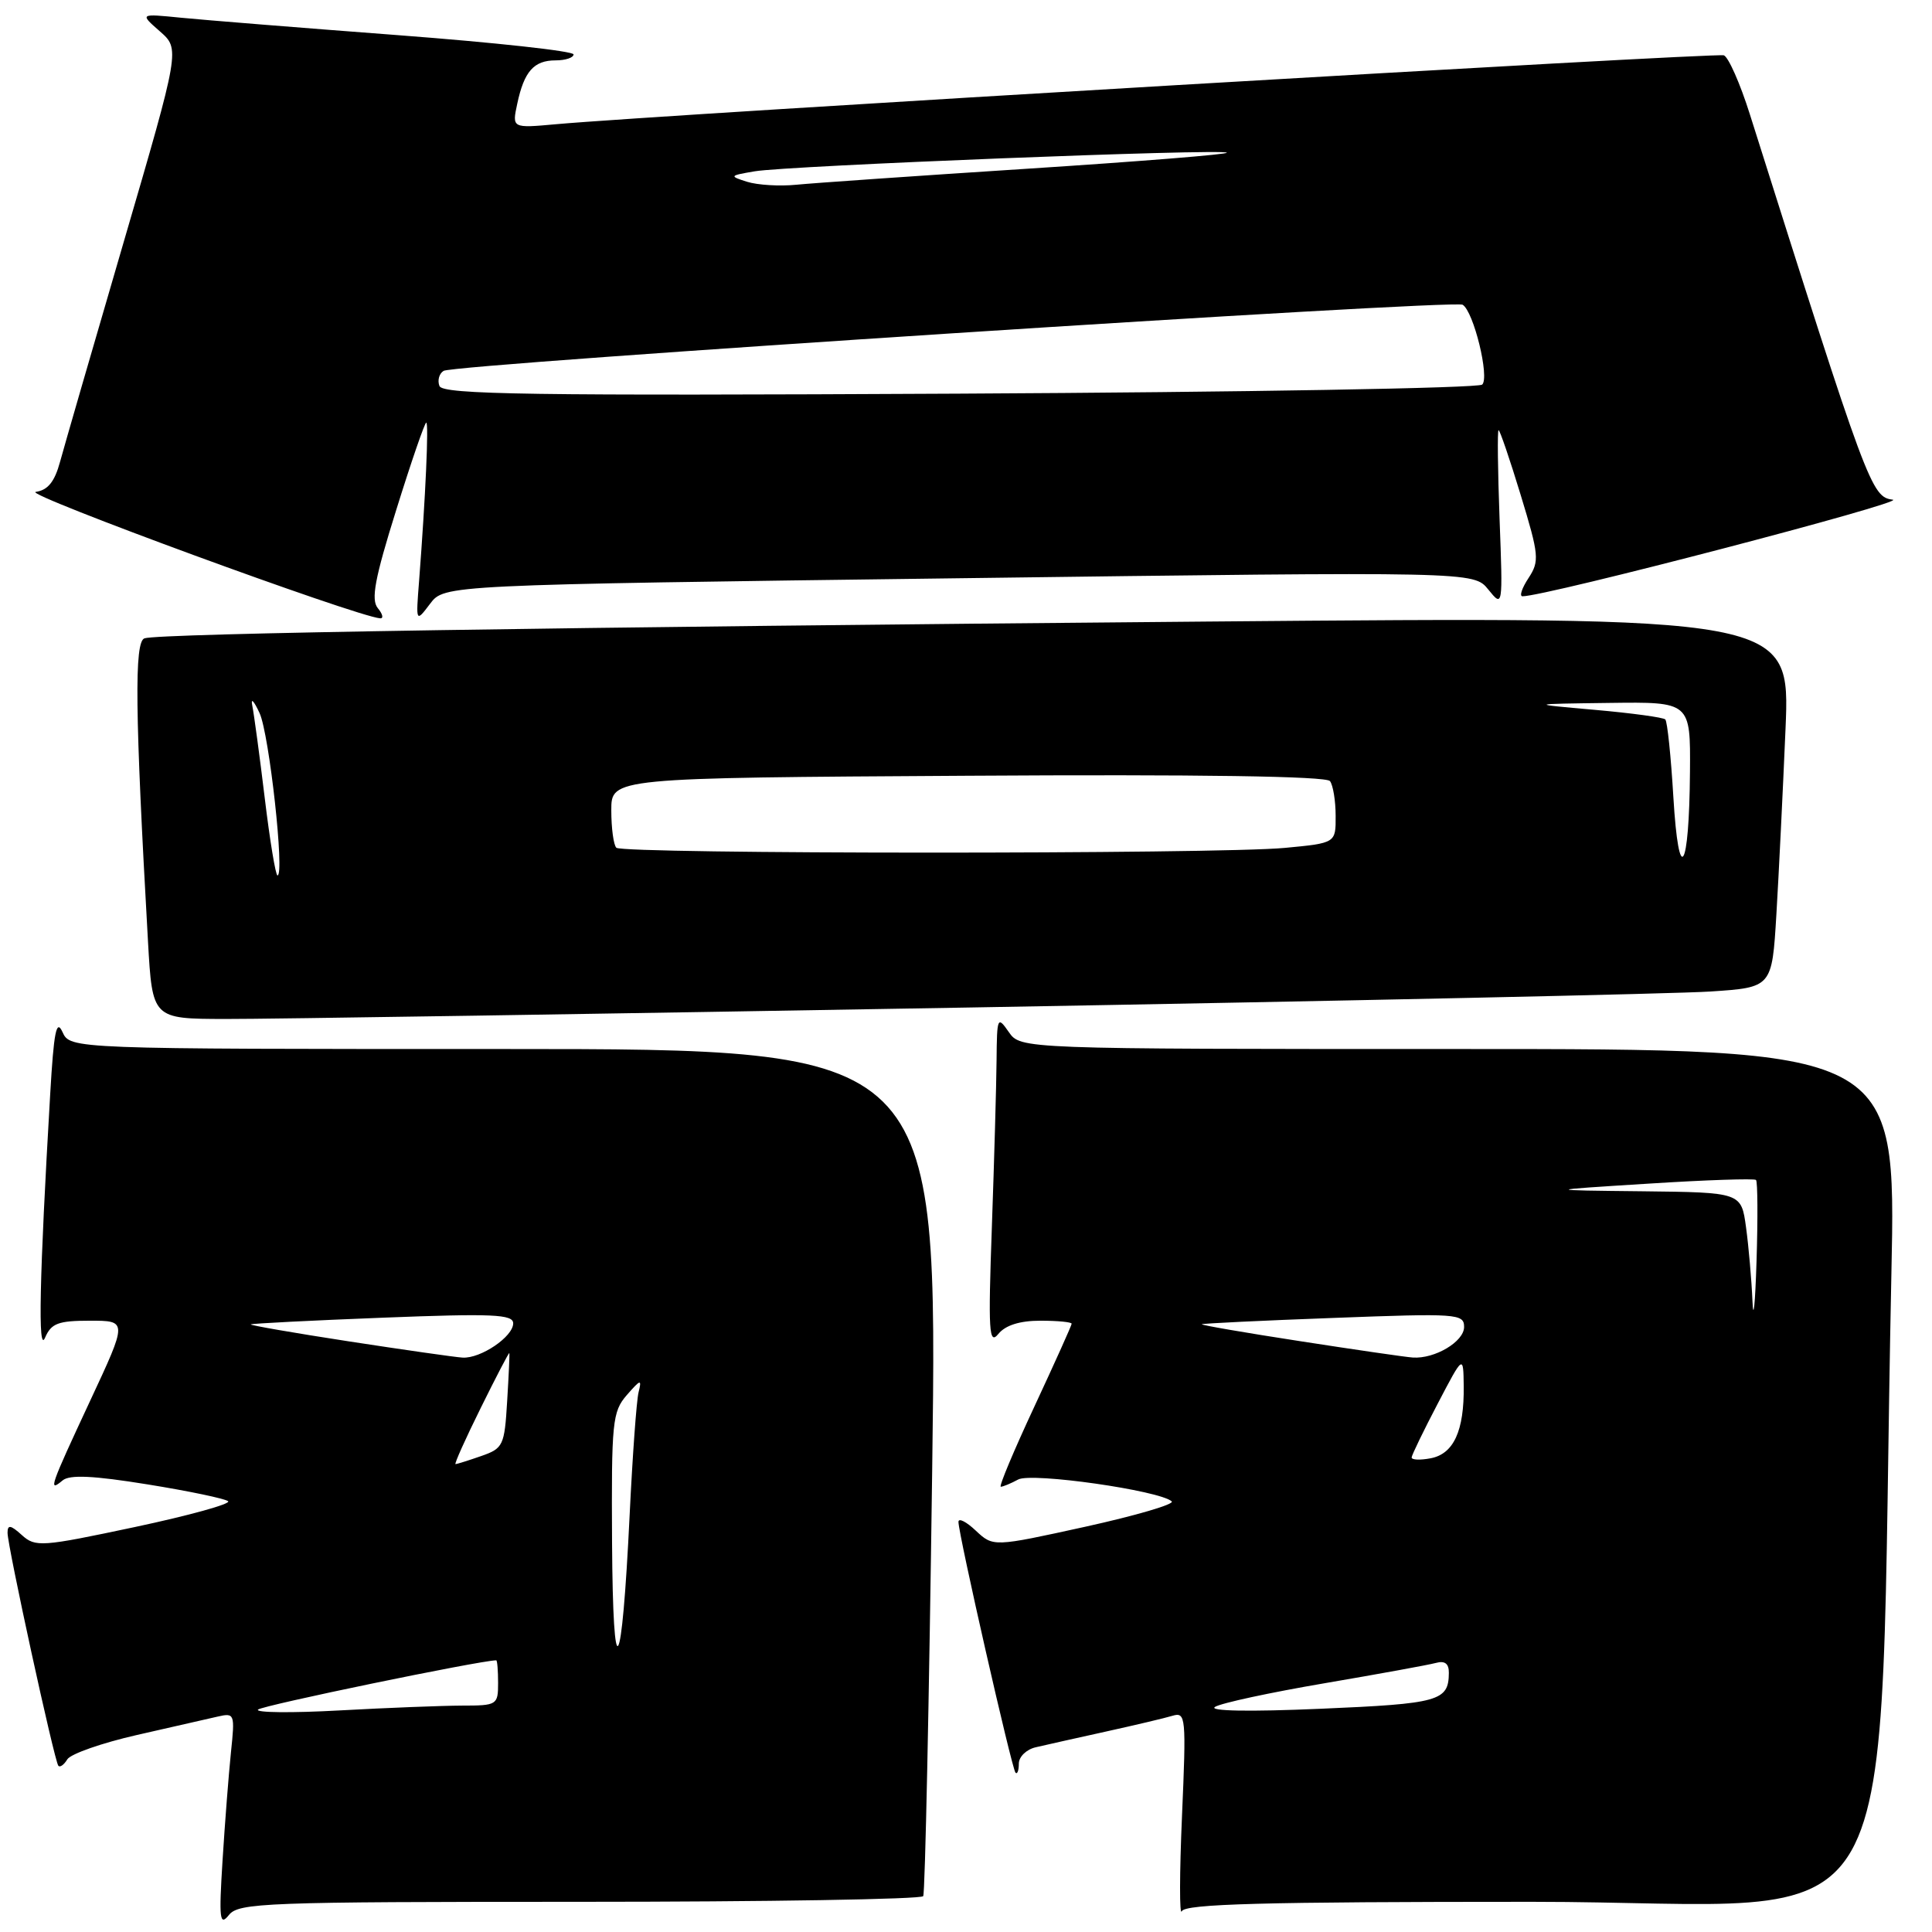 <?xml version="1.0" encoding="UTF-8" standalone="no"?>
<!DOCTYPE svg PUBLIC "-//W3C//DTD SVG 1.1//EN" "http://www.w3.org/Graphics/SVG/1.1/DTD/svg11.dtd" >
<svg xmlns="http://www.w3.org/2000/svg" xmlns:xlink="http://www.w3.org/1999/xlink" version="1.1" viewBox="0 0 256 256">
 <g >
 <path fill="currentColor"
d=" M 76.80 252.00 C 101.60 252.00 122.08 251.66 122.33 251.25 C 122.58 250.84 123.11 225.41 123.52 194.75 C 124.26 139.00 124.26 139.00 66.78 139.00 C 9.31 139.00 9.31 139.00 8.28 136.75 C 7.47 134.97 7.13 136.71 6.65 145.00 C 5.22 169.45 5.01 179.49 5.97 177.25 C 6.79 175.35 7.70 175.00 11.92 175.00 C 16.90 175.00 16.90 175.00 11.95 185.60 C 6.59 197.09 6.35 197.79 8.30 196.16 C 9.24 195.38 12.37 195.53 19.55 196.69 C 25.02 197.57 29.83 198.58 30.23 198.92 C 30.63 199.27 25.07 200.81 17.87 202.34 C 5.48 204.97 4.69 205.03 2.89 203.40 C 1.41 202.06 1.00 202.00 1.00 203.10 C 0.99 204.83 7.20 233.32 7.73 233.97 C 7.94 234.23 8.48 233.85 8.92 233.12 C 9.37 232.40 13.51 230.95 18.12 229.90 C 22.73 228.85 27.55 227.76 28.83 227.46 C 31.09 226.94 31.14 227.08 30.60 232.21 C 30.30 235.12 29.80 241.55 29.49 246.50 C 29.00 254.31 29.11 255.27 30.33 253.75 C 31.62 252.13 35.07 252.00 76.80 252.00 Z  M 202.97 252.00 C 254.26 252.00 248.66 261.79 250.62 168.75 C 251.25 139.00 251.25 139.00 193.24 139.00 C 135.24 139.00 135.24 139.00 133.67 136.75 C 132.17 134.59 132.10 134.75 132.05 140.50 C 132.02 143.80 131.74 153.70 131.43 162.50 C 130.93 176.47 131.04 178.28 132.29 176.75 C 133.23 175.60 135.13 175.00 137.86 175.00 C 140.14 175.00 142.00 175.18 142.00 175.40 C 142.00 175.61 139.77 180.56 137.05 186.40 C 134.33 192.23 132.33 197.00 132.61 197.00 C 132.90 197.00 133.94 196.57 134.92 196.04 C 136.72 195.08 153.63 197.49 155.26 198.94 C 155.67 199.31 150.52 200.82 143.81 202.30 C 131.61 204.98 131.61 204.98 129.30 202.82 C 128.04 201.63 127.00 201.10 127.00 201.66 C 127.00 203.29 134.08 234.41 134.56 234.89 C 134.80 235.14 135.00 234.59 135.00 233.69 C 135.00 232.78 136.01 231.80 137.25 231.52 C 138.49 231.23 142.65 230.30 146.50 229.45 C 150.35 228.60 154.34 227.66 155.36 227.35 C 157.13 226.82 157.19 227.47 156.62 240.65 C 156.29 248.27 156.28 253.94 156.59 253.25 C 157.04 252.28 167.30 252.00 202.97 252.00 Z  M 129.00 133.49 C 178.22 132.63 222.17 131.68 226.65 131.38 C 234.80 130.84 234.80 130.84 235.38 121.17 C 235.70 115.85 236.24 104.79 236.59 96.60 C 237.22 81.70 237.22 81.70 159.86 82.36 C 74.05 83.09 21.20 83.93 19.15 84.58 C 17.78 85.02 17.88 94.26 19.61 124.75 C 20.19 135.00 20.19 135.00 29.85 135.02 C 35.16 135.04 79.78 134.34 129.00 133.49 Z  M 50.06 80.58 C 49.14 79.46 49.65 76.68 52.50 67.58 C 54.48 61.21 56.28 56.00 56.48 56.00 C 56.83 56.00 56.39 65.79 55.53 77.00 C 55.10 82.50 55.10 82.50 56.99 80.00 C 58.88 77.50 58.88 77.50 127.09 76.62 C 195.29 75.73 195.29 75.73 197.21 78.12 C 199.14 80.50 199.14 80.48 198.70 68.75 C 198.46 62.29 198.40 57.00 198.57 57.00 C 198.74 57.00 200.06 60.86 201.50 65.59 C 203.93 73.57 204.01 74.34 202.54 76.59 C 201.67 77.91 201.30 79.00 201.73 79.01 C 204.70 79.05 252.94 66.46 250.80 66.21 C 247.97 65.86 247.51 64.64 231.86 15.13 C 230.58 11.07 229.03 7.57 228.42 7.33 C 227.43 6.95 87.75 15.19 73.67 16.46 C 67.84 16.99 67.84 16.99 68.54 13.74 C 69.45 9.46 70.74 8.00 73.62 8.00 C 74.93 8.00 76.00 7.64 76.00 7.21 C 76.00 6.77 65.54 5.63 52.75 4.66 C 39.96 3.69 27.02 2.65 24.00 2.35 C 18.50 1.80 18.50 1.80 21.18 4.15 C 23.86 6.50 23.86 6.50 16.41 32.00 C 12.31 46.02 8.51 59.16 7.96 61.18 C 7.24 63.84 6.34 64.95 4.73 65.18 C 2.93 65.44 47.21 81.69 50.37 81.93 C 50.85 81.97 50.71 81.36 50.06 80.58 Z  M 34.19 226.53 C 34.69 225.99 63.45 220.05 65.75 220.00 C 65.89 220.00 66.00 221.35 66.00 223.00 C 66.00 225.91 65.86 226.00 61.25 226.00 C 58.64 226.01 51.33 226.29 45.00 226.64 C 38.67 226.99 33.81 226.94 34.19 226.53 Z  M 81.10 204.36 C 81.01 188.43 81.14 187.06 83.05 184.86 C 84.90 182.74 85.06 182.70 84.61 184.50 C 84.34 185.60 83.81 192.92 83.43 200.76 C 82.39 222.31 81.22 224.12 81.10 204.36 Z  M 63.71 186.54 C 65.74 182.43 67.44 179.17 67.49 179.29 C 67.54 179.40 67.41 182.28 67.20 185.68 C 66.85 191.55 66.67 191.92 63.77 192.93 C 62.08 193.52 60.55 194.00 60.36 194.00 C 60.17 194.00 61.68 190.64 63.71 186.54 Z  M 46.23 177.74 C 38.94 176.62 33.09 175.60 33.23 175.49 C 33.38 175.37 41.26 174.97 50.75 174.60 C 65.31 174.03 68.00 174.15 68.00 175.35 C 68.00 177.12 63.68 180.04 61.29 179.89 C 60.30 179.83 53.53 178.86 46.23 177.74 Z  M 161.00 226.17 C 161.82 225.66 168.35 224.26 175.50 223.04 C 182.65 221.82 189.29 220.61 190.25 220.35 C 191.45 220.02 192.00 220.43 191.98 221.68 C 191.95 225.40 190.69 225.75 175.00 226.42 C 165.50 226.83 160.08 226.73 161.00 226.17 Z  M 187.05 193.11 C 187.08 192.78 188.63 189.57 190.50 186.00 C 193.90 179.50 193.90 179.50 193.95 183.68 C 194.02 189.59 192.62 192.65 189.57 193.23 C 188.16 193.50 187.02 193.45 187.05 193.11 Z  M 172.25 177.71 C 164.97 176.59 159.12 175.58 159.25 175.47 C 159.39 175.36 167.26 174.98 176.75 174.63 C 193.11 174.01 194.00 174.07 194.00 175.83 C 194.00 177.77 190.12 180.08 187.20 179.88 C 186.27 179.82 179.54 178.84 172.25 177.71 Z  M 232.21 172.39 C 232.09 169.58 231.71 165.19 231.36 162.64 C 230.73 158.00 230.73 158.00 217.61 157.85 C 204.50 157.71 204.50 157.71 218.40 156.84 C 226.04 156.35 232.47 156.14 232.68 156.35 C 232.90 156.56 232.93 161.41 232.75 167.12 C 232.57 172.83 232.33 175.20 232.21 172.39 Z  M 35.08 105.75 C 34.40 100.11 33.65 94.60 33.43 93.50 C 33.20 92.40 33.64 92.85 34.40 94.50 C 35.68 97.30 37.74 116.00 36.77 116.00 C 36.52 116.00 35.76 111.39 35.08 105.75 Z  M 221.73 105.63 C 221.41 100.23 220.93 95.60 220.66 95.33 C 220.40 95.06 216.20 94.49 211.34 94.06 C 202.50 93.28 202.50 93.28 213.25 93.14 C 224.00 93.00 224.00 93.00 223.93 102.25 C 223.83 115.51 222.45 117.63 221.73 105.63 Z  M 81.67 112.33 C 81.30 111.97 81.00 109.73 81.00 107.37 C 81.00 103.07 81.00 103.07 128.25 102.79 C 158.93 102.60 175.76 102.85 176.23 103.50 C 176.64 104.05 176.98 106.12 176.98 108.11 C 177.00 111.71 177.00 111.71 170.25 112.35 C 161.26 113.20 82.52 113.18 81.67 112.33 Z  M 58.23 51.15 C 57.94 50.41 58.19 49.50 58.78 49.14 C 60.22 48.24 192.64 39.66 193.81 40.38 C 195.27 41.28 197.40 50.00 196.40 50.96 C 195.90 51.43 164.73 51.97 127.12 52.16 C 70.27 52.45 58.66 52.28 58.23 51.15 Z  M 99.00 24.09 C 96.60 23.33 96.64 23.27 100.00 22.70 C 104.30 21.96 162.02 19.68 162.56 20.23 C 162.78 20.45 150.93 21.40 136.23 22.35 C 121.53 23.30 107.70 24.26 105.50 24.48 C 103.30 24.70 100.38 24.52 99.00 24.09 Z "/>
</g>
</svg>